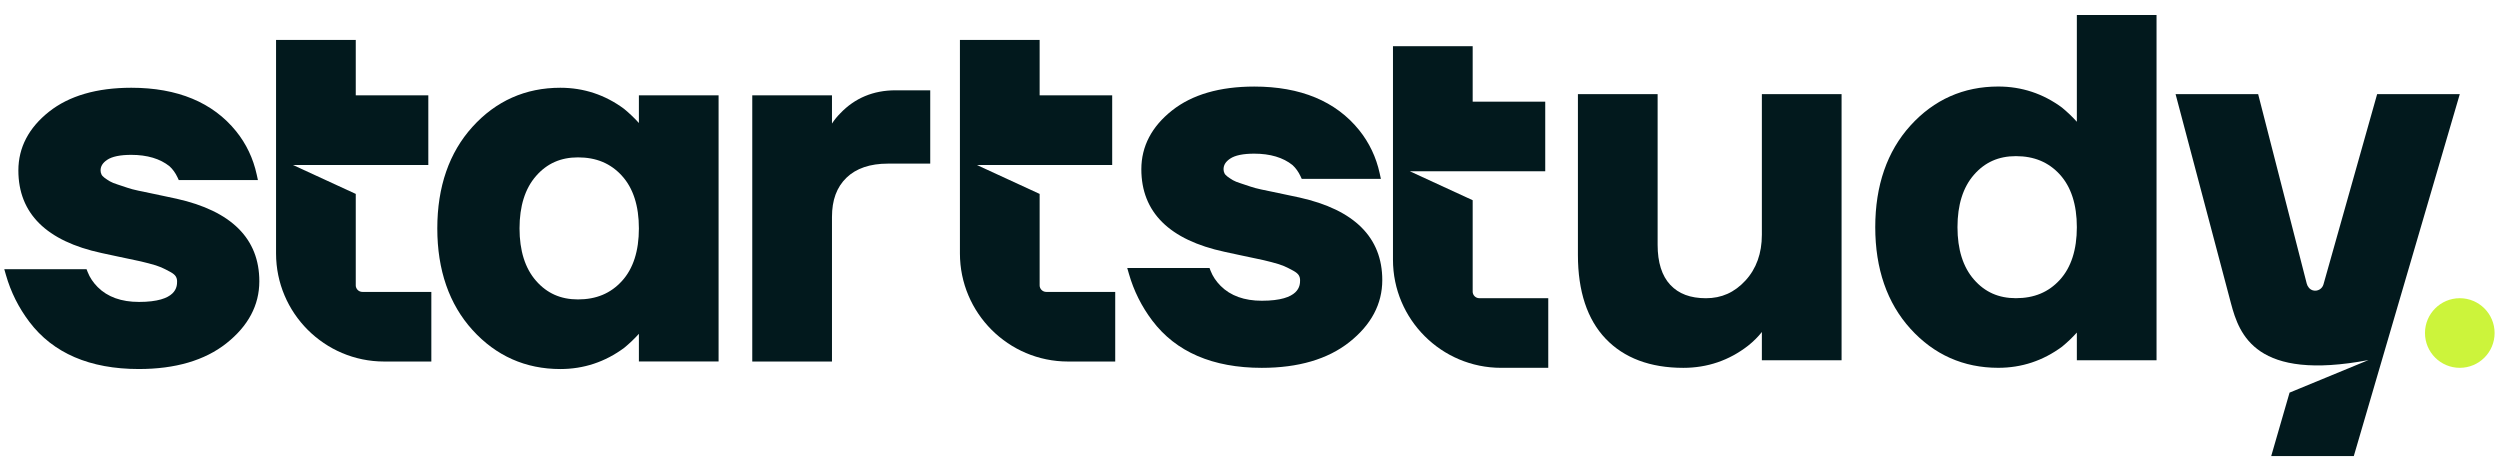 <svg width="138" height="26" viewBox="0 0 138 26" fill="none" xmlns="http://www.w3.org/2000/svg">
<g clip-path="url(#clip0_221_1088)">
<path d="M7.665 16.666C6.7 16.666 5.936 16.391 5.395 15.85C5.143 15.597 4.956 15.318 4.84 15.019L4.777 14.858H0.236L0.328 15.18C0.595 16.115 1.03 16.986 1.621 17.766C2.927 19.494 4.96 20.37 7.665 20.37C9.679 20.37 11.304 19.894 12.494 18.953C13.703 17.998 14.315 16.846 14.315 15.528C14.315 13.179 12.78 11.646 9.744 10.969C9.561 10.932 9.32 10.882 9.025 10.816C8.727 10.751 8.484 10.7 8.298 10.662C8.114 10.626 7.892 10.58 7.634 10.524C7.386 10.471 7.185 10.418 7.039 10.366C6.879 10.31 6.696 10.249 6.489 10.183C6.304 10.124 6.161 10.066 6.066 10.01C5.965 9.951 5.86 9.882 5.757 9.804C5.68 9.746 5.627 9.686 5.599 9.623C5.567 9.554 5.552 9.484 5.552 9.408C5.552 9.177 5.667 8.992 5.914 8.824C6.185 8.641 6.634 8.548 7.247 8.548C8.129 8.548 8.843 8.764 9.358 9.178C9.536 9.34 9.685 9.547 9.8 9.793L9.868 9.939H14.237L14.17 9.633C13.977 8.745 13.595 7.942 13.035 7.247C11.748 5.653 9.8 4.844 7.247 4.844C5.343 4.844 3.816 5.289 2.709 6.164C1.584 7.055 1.014 8.147 1.014 9.408C1.014 11.778 2.56 13.311 5.611 13.968C5.795 14.005 6.095 14.069 6.51 14.161C6.931 14.255 7.24 14.32 7.436 14.357C7.629 14.394 7.886 14.454 8.199 14.535C8.507 14.614 8.742 14.689 8.896 14.757C9.053 14.827 9.225 14.913 9.405 15.012C9.549 15.091 9.652 15.176 9.701 15.256C9.751 15.338 9.775 15.427 9.775 15.528C9.775 15.809 9.775 16.667 7.663 16.667L7.665 16.666Z" fill="#02191D"/>
<path d="M19.638 15.748V10.704L16.17 9.107H23.643V5.264H19.638V2.204H15.238V13.989C15.238 17.28 17.914 19.956 21.205 19.956H23.81V16.113H20.002C19.801 16.113 19.637 15.949 19.637 15.747L19.638 15.748Z" fill="#02191D"/>
<path d="M81.292 16.095V11.052L77.824 9.455H85.297V5.611H81.292V2.551H76.892V14.337C76.892 17.627 79.569 20.304 82.859 20.304H85.464V16.46H81.657C81.456 16.46 81.291 16.297 81.291 16.095L81.292 16.095Z" fill="#02191D"/>
<path d="M57.388 15.748V10.704L53.92 9.107H61.393V5.264H57.388V2.204H52.988V13.989C52.988 17.28 55.664 19.956 58.955 19.956H61.56V16.113H57.752C57.551 16.113 57.387 15.949 57.387 15.747L57.388 15.748Z" fill="#02191D"/>
<path d="M35.267 6.79C35.026 6.522 34.753 6.26 34.446 6.007C33.404 5.235 32.221 4.844 30.929 4.844C29.009 4.844 27.379 5.569 26.082 7C24.793 8.423 24.139 10.31 24.139 12.608C24.139 14.906 24.793 16.793 26.082 18.216C27.379 19.645 29.009 20.371 30.929 20.371C32.221 20.371 33.404 19.98 34.456 19.2C34.756 18.953 35.026 18.694 35.267 18.426V19.954H39.666V5.262H35.267V6.79ZM34.331 9.704C34.952 10.385 35.267 11.363 35.267 12.608C35.267 13.853 34.953 14.831 34.331 15.512C33.709 16.195 32.914 16.528 31.904 16.528C30.951 16.528 30.194 16.192 29.59 15.501C28.985 14.811 28.678 13.837 28.678 12.607C28.678 11.377 28.985 10.404 29.59 9.714C30.195 9.023 30.951 8.687 31.904 8.687C32.914 8.687 33.708 9.019 34.331 9.703V9.704Z" fill="#02191D"/>
<path d="M45.925 11.979C45.925 11.04 46.187 10.331 46.725 9.81C47.258 9.294 48.027 9.032 49.011 9.032H51.349V4.985H49.428C48.212 4.985 47.186 5.413 46.384 6.255C46.211 6.428 46.057 6.617 45.925 6.82V5.263H41.525V19.955H45.925V11.979H45.925Z" fill="#02191D"/>
<path d="M71.733 10.903C71.549 10.866 71.308 10.816 71.014 10.751C70.716 10.685 70.473 10.634 70.286 10.597C70.102 10.56 69.88 10.514 69.622 10.459C69.373 10.405 69.173 10.352 69.027 10.3C68.867 10.244 68.684 10.183 68.477 10.117C68.291 10.059 68.15 10.001 68.054 9.945C67.953 9.885 67.849 9.816 67.745 9.738C67.668 9.68 67.615 9.62 67.587 9.557C67.555 9.488 67.54 9.418 67.54 9.342C67.54 9.111 67.655 8.925 67.902 8.758C68.174 8.574 68.622 8.482 69.235 8.482C70.117 8.482 70.831 8.697 71.346 9.111C71.524 9.274 71.673 9.481 71.788 9.727L71.856 9.873H76.225L76.158 9.566C75.965 8.678 75.583 7.876 75.023 7.18C73.736 5.586 71.788 4.778 69.235 4.778C67.331 4.778 65.804 5.222 64.697 6.098C63.572 6.988 63.002 8.08 63.002 9.342C63.002 11.711 64.548 13.245 67.599 13.901C67.783 13.938 68.083 14.003 68.499 14.095C68.919 14.189 69.228 14.254 69.424 14.291C69.618 14.328 69.874 14.388 70.187 14.469C70.495 14.548 70.73 14.623 70.884 14.691C71.043 14.761 71.214 14.847 71.394 14.946C71.538 15.026 71.64 15.11 71.69 15.191C71.74 15.273 71.764 15.361 71.764 15.463C71.764 15.744 71.764 16.601 69.652 16.601C68.687 16.601 67.924 16.326 67.382 15.784C67.13 15.532 66.943 15.252 66.827 14.954L66.765 14.792H62.223L62.316 15.114C62.583 16.049 63.017 16.919 63.609 17.701C64.914 19.428 66.947 20.305 69.652 20.305C71.666 20.305 73.292 19.828 74.482 18.887C75.69 17.933 76.302 16.78 76.302 15.463C76.302 13.113 74.767 11.58 71.732 10.903H71.733Z" fill="#02191D"/>
<path d="M97.255 12.959C97.255 13.983 96.95 14.833 96.349 15.486C95.744 16.143 95.031 16.462 94.17 16.462C93.309 16.462 92.663 16.22 92.198 15.722C91.736 15.227 91.501 14.484 91.501 13.515V5.196H87.101V14.072C87.101 16.077 87.616 17.634 88.632 18.697C89.65 19.764 91.093 20.305 92.918 20.305C94.249 20.305 95.452 19.894 96.497 19.081C96.795 18.843 97.049 18.59 97.255 18.326V19.887H101.655V5.196H97.255V12.959Z" fill="#02191D"/>
<path d="M114.642 6.722C114.402 6.453 114.128 6.192 113.821 5.938C112.779 5.167 111.596 4.776 110.304 4.776C108.385 4.776 106.754 5.501 105.457 6.931C104.168 8.354 103.514 10.241 103.514 12.539C103.514 14.837 104.168 16.725 105.457 18.147C106.754 19.578 108.385 20.303 110.304 20.303C111.596 20.303 112.779 19.912 113.831 19.132C114.131 18.884 114.402 18.625 114.642 18.357V19.885H119.041V0.829H114.642V6.722ZM113.706 9.636C114.326 10.318 114.642 11.295 114.642 12.54C114.642 13.785 114.327 14.763 113.706 15.444C113.083 16.128 112.288 16.46 111.277 16.46C110.325 16.46 109.568 16.125 108.964 15.433C108.359 14.743 108.053 13.769 108.053 12.539C108.053 11.309 108.359 10.336 108.964 9.646C109.568 8.955 110.325 8.619 111.277 8.619C112.287 8.619 113.082 8.952 113.706 9.635V9.636Z" fill="#02191D"/>
<path d="M131.218 5.197L128.255 15.701C128.187 15.943 127.934 16.098 127.677 16.03C127.502 15.983 127.376 15.828 127.331 15.652L124.65 5.197H120.092L123.149 16.743C123.611 18.487 124.532 21.049 130.742 19.875L126.384 21.673L125.371 25.174H129.93L135.78 5.196H131.218V5.197Z" fill="#02191D"/>
<path d="M135.78 20.304C136.842 20.304 137.702 19.444 137.702 18.383C137.702 17.322 136.842 16.461 135.78 16.461C134.719 16.461 133.859 17.322 133.859 18.383C133.859 19.444 134.719 20.304 135.78 20.304Z" fill="#CCF43B"/>
</g>
<defs>
<clipPath id="clip0_221_1088">
<rect width="137.467" height="24.343" fill="white" transform="translate(0.236 0.829)"/>
</clipPath>
</defs>
</svg>
